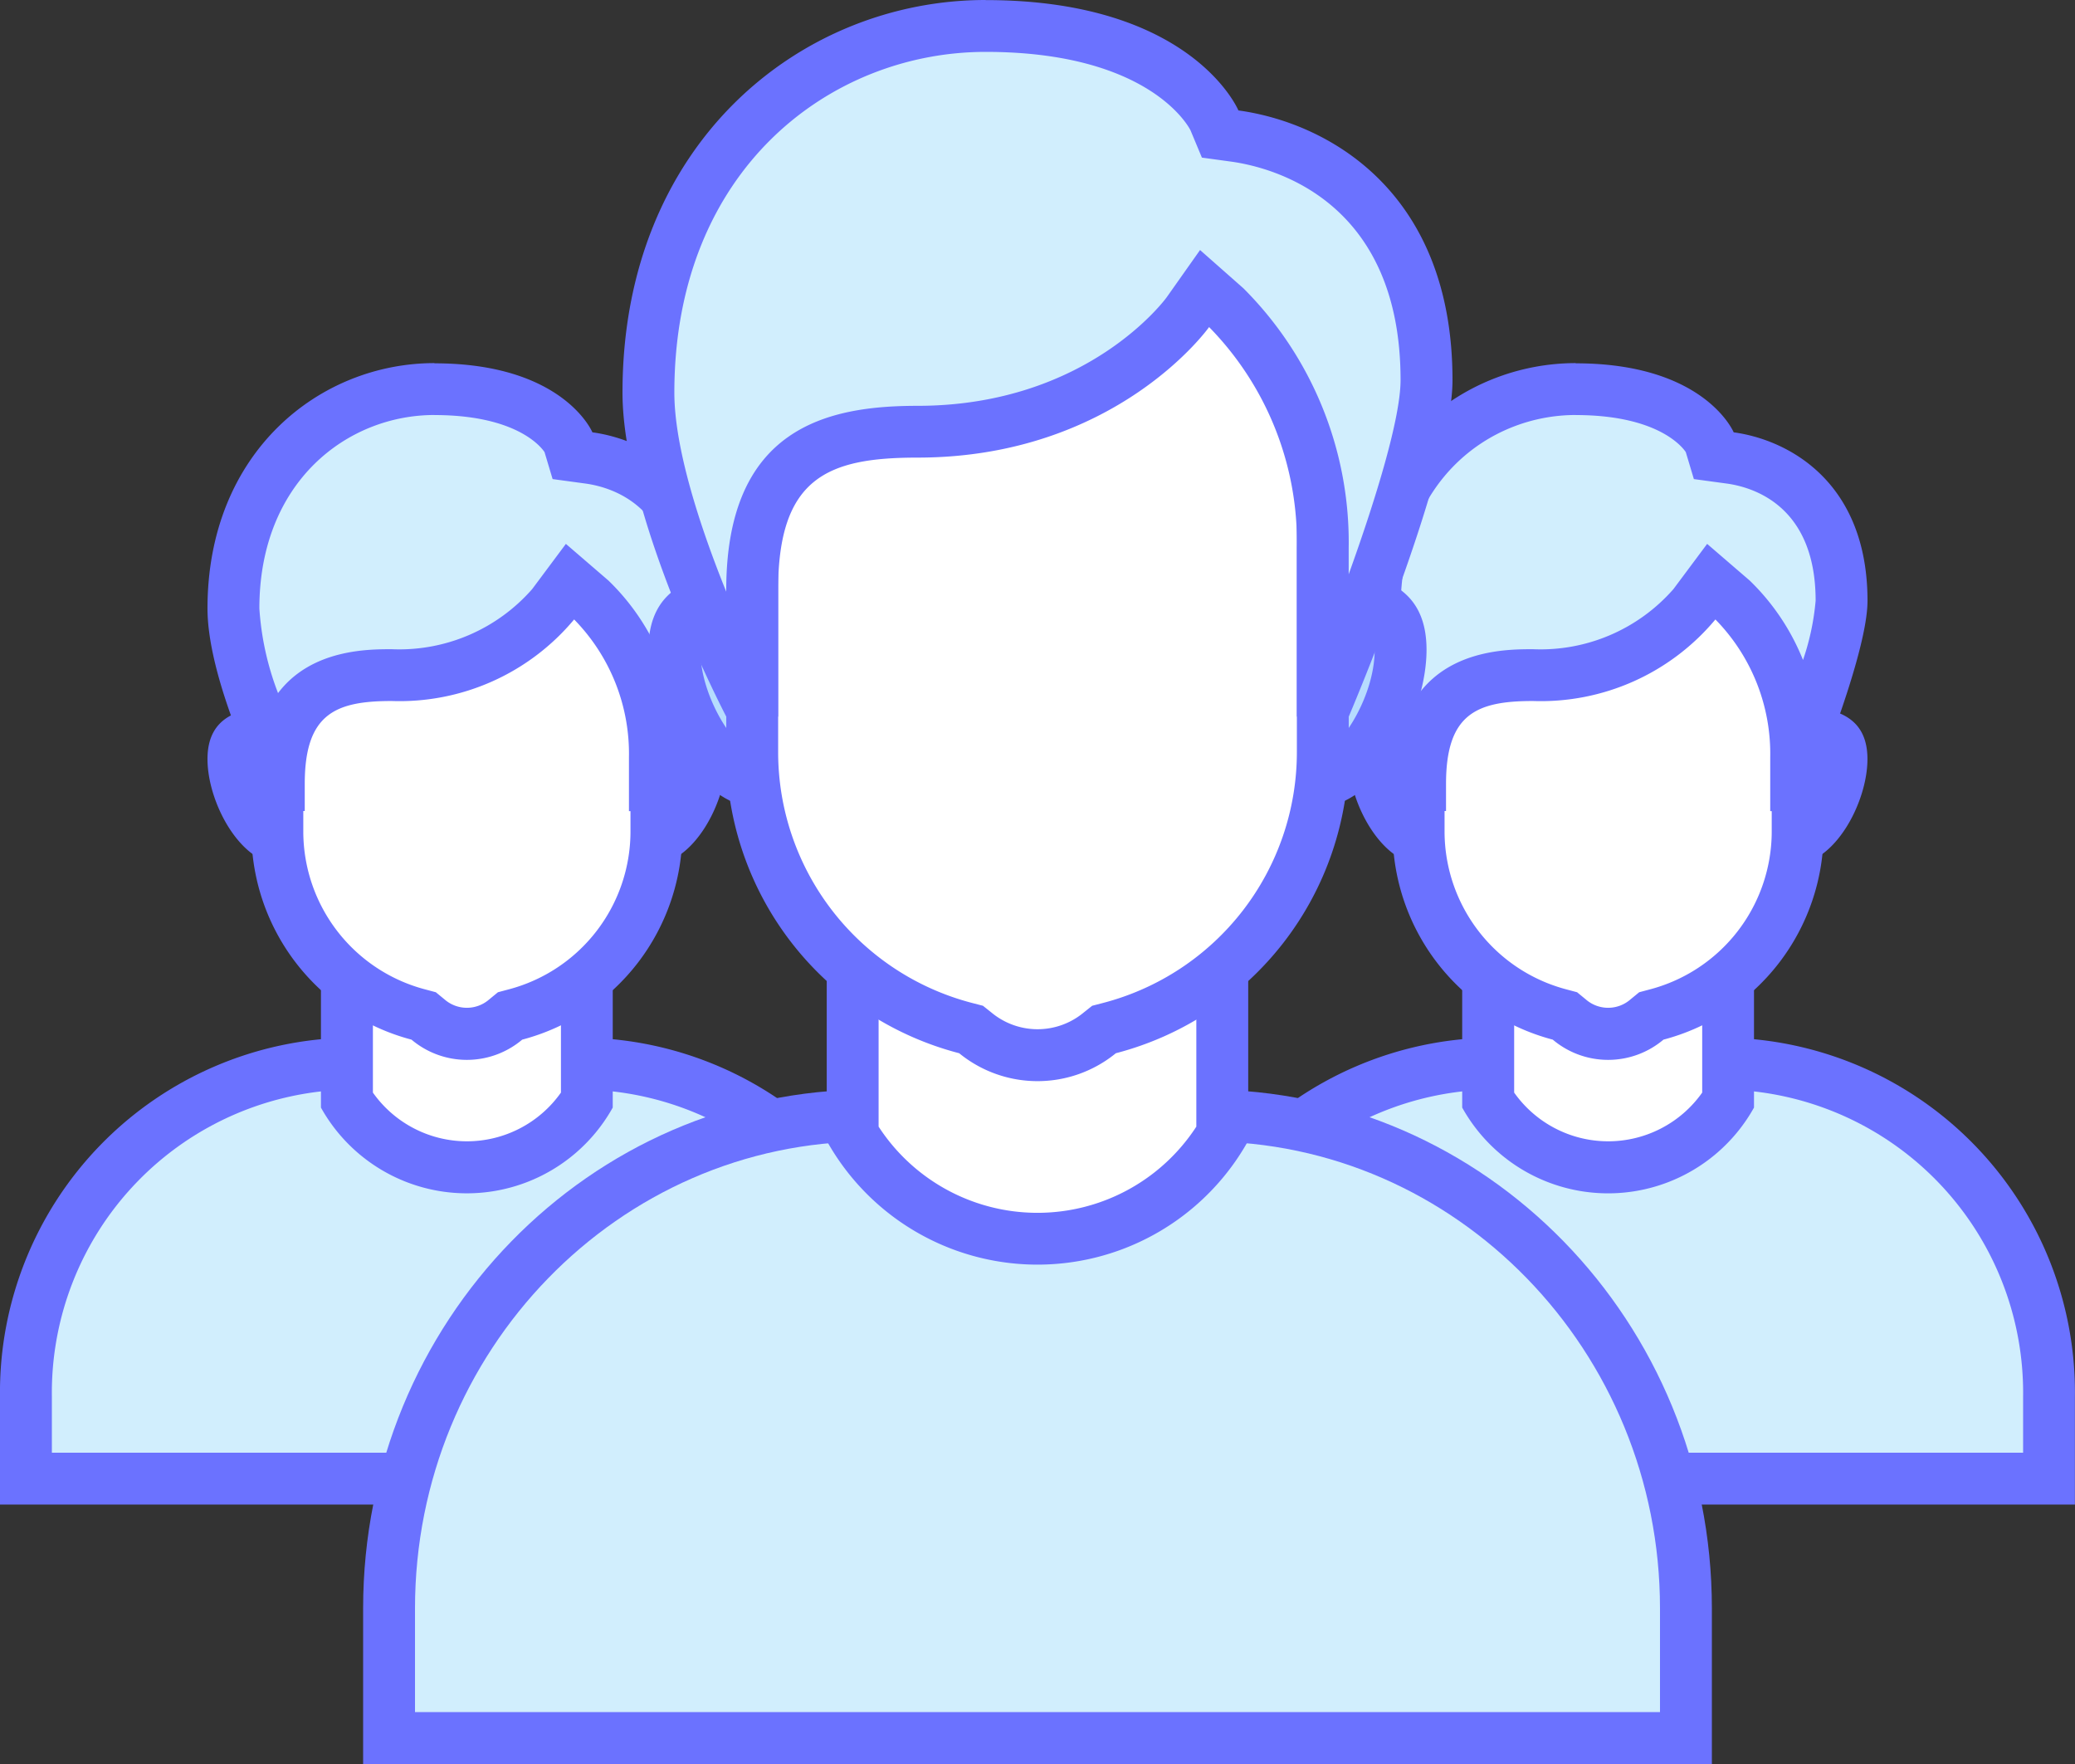 <svg xmlns="http://www.w3.org/2000/svg" width="98.674" height="83.873" viewBox="0 0 98.674 83.873"><rect x="0" y="0" width="98.674" height="83.873" fill="#333333" stroke="none"/><g transform="translate(0 -3)"><g transform="translate(54.27 52.337)"><path d="M22.5,43.235v-3.89A15.653,15.653,0,0,1,37.918,23.5h11.1A15.653,15.653,0,0,1,64.436,39.345v3.89Z" transform="translate(-21.267 -22.267)" fill="#d1eefd"/><path d="M49.752,25.467A14.418,14.418,0,0,1,63.936,40.078v2.657H24.467V40.078A14.418,14.418,0,0,1,38.651,25.467h11.1m0-2.467h-11.1A16.869,16.869,0,0,0,22,40.078V45.2H66.4V40.078A16.869,16.869,0,0,0,49.752,23Z" transform="translate(-22 -23)" fill="#6b72ff"/></g><g transform="translate(69.533 47.25)"><path d="M34.393,31.46a6.763,6.763,0,0,1-5.706-3.175V21.437H40.1v6.848A6.725,6.725,0,0,1,34.393,31.46Z" transform="translate(-27.454 -20.206)" fill="#fff"/><path d="M39.6,23.4v5.237a5.473,5.473,0,0,1-8.942,0V23.4H39.6m2.467-2.464H28.187V29.35a7.941,7.941,0,0,0,13.876,0V20.938Z" transform="translate(-28.187 -20.938)" fill="#6b72ff"/></g><g transform="translate(64.138 36.586)"><g transform="translate(1.233 1.233)"><path d="M46.41,22.167a2.418,2.418,0,0,1-2.289-2.526,2.42,2.42,0,0,1,2.289-2.526c2.292,0,2.292.646,2.292,1.273C48.7,20.048,47.416,22.167,46.41,22.167Zm-17.618,0c-1.006,0-2.292-2.119-2.292-3.779,0-.627,0-1.273,2.292-1.273a2.418,2.418,0,0,1,2.289,2.526A2.42,2.42,0,0,1,28.792,22.167Z" transform="translate(-26.5 -17.115)" fill="#dff0fe"/></g><path d="M47.143,19.082a5.135,5.135,0,0,1,1.056.084,3.772,3.772,0,0,1-1.15,2.5,1.237,1.237,0,0,1-.965-1.288,1.212,1.212,0,0,1,1.058-1.293m-17.618,0a1.211,1.211,0,0,1,1.058,1.293,1.239,1.239,0,0,1-.965,1.288,3.766,3.766,0,0,1-1.15-2.5,5.1,5.1,0,0,1,1.056-.084m17.618-2.467a3.648,3.648,0,0,0-3.525,3.759,3.648,3.648,0,0,0,3.525,3.759c1.946,0,3.525-2.936,3.525-5.013s-1.579-2.506-3.525-2.506Zm-17.618,0c-1.946,0-3.525.432-3.525,2.506s1.579,5.013,3.525,5.013a3.648,3.648,0,0,0,3.525-3.759,3.651,3.651,0,0,0-3.525-3.759Z" transform="translate(-26 -16.615)" fill="#6b72ff"/></g><g transform="translate(66.225 25.771)"><g transform="translate(1.233 1.233)"><path d="M36.36,37.883a2.9,2.9,0,0,1-1.848-.681l-.207-.17-.259-.069a9.006,9.006,0,0,1-6.7-8.671V16.379a3.653,3.653,0,0,1,3.648-3.648H41.723a3.653,3.653,0,0,1,3.648,3.648v11.91a9.006,9.006,0,0,1-6.7,8.671l-.259.069-.207.17A2.87,2.87,0,0,1,36.36,37.883Z" transform="translate(-27.346 -12.731)" fill="#fff"/></g><g transform="translate(0 0)"><path d="M42.456,14.7a2.42,2.42,0,0,1,2.417,2.417v11.91A7.769,7.769,0,0,1,39.089,36.5l-.518.138-.414.34a1.614,1.614,0,0,1-2.126,0l-.414-.34L35.1,36.5a7.771,7.771,0,0,1-5.785-7.479V17.113A2.42,2.42,0,0,1,31.73,14.7H42.456m0-2.464H31.73a4.884,4.884,0,0,0-4.884,4.884v11.91a10.219,10.219,0,0,0,7.615,9.862,4.082,4.082,0,0,0,5.264,0,10.219,10.219,0,0,0,7.615-9.862V17.113a4.882,4.882,0,0,0-4.884-4.882Z" transform="translate(-26.846 -12.231)" fill="#6b72ff"/></g></g><g transform="translate(64.138 20.268)"><path d="M28.693,28.427C27.82,26.5,26.5,23.212,26.5,20.932c0-6.848,4.808-10.432,9.559-10.432,5.138,0,6.335,2.44,6.384,2.543l.284.609.678.116c1.241.168,5.3,1.159,5.3,6.791,0,1.539-1.2,5.005-2.158,7.475v-.015a10.35,10.35,0,0,0-3.027-7.489l-1.029-.908-.794,1.12A9.546,9.546,0,0,1,34.031,24.1C31.547,24.1,29.014,24.635,28.693,28.427Z" transform="translate(-25.267 -9.267)" fill="#d1eefd"/><g transform="translate(0 0)"><path d="M36.792,12.467c4.2,0,5.225,1.759,5.235,1.759h0l.385,1.285,1.559.212c1.273.175,4.231,1.066,4.231,5.57a11.837,11.837,0,0,1-.6,2.82,10.883,10.883,0,0,0-2.531-3.774l-2.028-1.747-1.6,2.146A8.4,8.4,0,0,1,34.762,23.6c-1.125,0-3.829,0-5.407,2.087a13.6,13.6,0,0,1-.888-4.023c0-6.036,4.189-9.2,8.326-9.2m0-2.467C31.314,10,26,14.243,26,21.663c0,3.735,3.084,9.631,3.084,9.631h1.542V30c0-3.343,1.475-3.937,4.139-3.937a10.81,10.81,0,0,0,8.671-3.878,9.121,9.121,0,0,1,2.607,6.564V31.3h1.542s3.084-7.238,3.084-10c0-5.659-3.759-7.657-6.364-8.012,0,0-1.362-3.281-7.512-3.281Z" transform="translate(-26 -10)" fill="#6b72ff"/></g></g><g transform="translate(0 52.337)"><path d="M.5,43.235v-3.89A15.653,15.653,0,0,1,15.918,23.5h11.1A15.653,15.653,0,0,1,42.436,39.345v3.89Z" transform="translate(0.733 -22.267)" fill="#d1eefd"/><path d="M27.752,25.467A14.418,14.418,0,0,1,41.936,40.078v2.657H2.467V40.078A14.418,14.418,0,0,1,16.651,25.467h11.1m0-2.467h-11.1A16.869,16.869,0,0,0,0,40.078V45.2H44.4V40.078A16.869,16.869,0,0,0,27.752,23Z" transform="translate(0 -23)" fill="#6b72ff"/></g><g transform="translate(15.262 47.25)"><path d="M12.393,31.46a6.763,6.763,0,0,1-5.706-3.175V21.437H18.1v6.848A6.725,6.725,0,0,1,12.393,31.46Z" transform="translate(-5.454 -20.206)" fill="#fff"/><path d="M17.6,23.4v5.237a5.473,5.473,0,0,1-8.942,0V23.4H17.6m2.467-2.464H6.187V29.35a7.942,7.942,0,0,0,13.876,0V20.938Z" transform="translate(-6.187 -20.938)" fill="#6b72ff"/></g><g transform="translate(9.867 36.586)"><g transform="translate(1.233 1.233)"><path d="M24.41,22.167a2.418,2.418,0,0,1-2.289-2.526,2.42,2.42,0,0,1,2.289-2.526c2.292,0,2.292.646,2.292,1.273C26.7,20.048,25.416,22.167,24.41,22.167Zm-17.618,0c-1.006,0-2.292-2.119-2.292-3.779,0-.627,0-1.273,2.292-1.273a2.418,2.418,0,0,1,2.289,2.526A2.42,2.42,0,0,1,6.792,22.167Z" transform="translate(-4.5 -17.115)" fill="#dff0fe"/></g><path d="M25.143,19.082a5.135,5.135,0,0,1,1.056.084,3.772,3.772,0,0,1-1.15,2.5,1.239,1.239,0,0,1-.965-1.288,1.212,1.212,0,0,1,1.058-1.293m-17.618,0a1.211,1.211,0,0,1,1.058,1.293,1.239,1.239,0,0,1-.965,1.288,3.773,3.773,0,0,1-1.152-2.5,5.146,5.146,0,0,1,1.058-.084m17.618-2.467a3.648,3.648,0,0,0-3.525,3.759,3.648,3.648,0,0,0,3.525,3.759c1.946,0,3.525-2.936,3.525-5.013s-1.579-2.506-3.525-2.506Zm-17.618,0C5.579,16.615,4,17.047,4,19.121s1.579,5.013,3.525,5.013a3.648,3.648,0,0,0,3.525-3.759,3.651,3.651,0,0,0-3.525-3.759Z" transform="translate(-4 -16.615)" fill="#6b72ff"/></g><g transform="translate(11.954 25.771)"><g transform="translate(1.233 1.233)"><path d="M14.36,37.883a2.9,2.9,0,0,1-1.848-.681l-.207-.17-.259-.069a9.006,9.006,0,0,1-6.7-8.671V16.379a3.653,3.653,0,0,1,3.648-3.648H19.723a3.653,3.653,0,0,1,3.648,3.648v11.91a9.006,9.006,0,0,1-6.7,8.671l-.259.069-.207.17A2.87,2.87,0,0,1,14.36,37.883Z" transform="translate(-5.346 -12.731)" fill="#fff"/></g><g transform="translate(0 0)"><path d="M20.456,14.7a2.42,2.42,0,0,1,2.418,2.417v11.91A7.769,7.769,0,0,1,17.089,36.5l-.518.138-.414.34a1.614,1.614,0,0,1-2.126,0l-.414-.34L13.1,36.5a7.768,7.768,0,0,1-5.785-7.479V17.113A2.42,2.42,0,0,1,9.73,14.7H20.456m0-2.464H9.73a4.884,4.884,0,0,0-4.884,4.884v11.91a10.219,10.219,0,0,0,7.615,9.862,4.082,4.082,0,0,0,5.264,0,10.219,10.219,0,0,0,7.615-9.862V17.113a4.882,4.882,0,0,0-4.884-4.882Z" transform="translate(-4.846 -12.231)" fill="#6b72ff"/></g></g><g transform="translate(9.867 20.268)"><path d="M6.693,28.427C5.82,26.5,4.5,23.209,4.5,20.932,4.5,14.084,9.308,10.5,14.059,10.5c5.138,0,6.335,2.44,6.384,2.543l.284.609.678.116c1.241.168,5.3,1.159,5.3,6.791,0,1.539-1.2,5.005-2.158,7.475v-.015a10.35,10.35,0,0,0-3.027-7.489l-1.029-.908-.794,1.12A9.546,9.546,0,0,1,12.031,24.1C9.547,24.1,7.014,24.635,6.693,28.427Z" transform="translate(-3.267 -9.267)" fill="#d1eefd"/><g transform="translate(0 0)"><path d="M14.792,12.467c4.2,0,5.225,1.759,5.235,1.759h0l.385,1.285,1.559.212c1.273.175,4.231,1.066,4.231,5.57a11.837,11.837,0,0,1-.6,2.82,10.883,10.883,0,0,0-2.531-3.774l-2.028-1.747-1.6,2.146A8.4,8.4,0,0,1,12.762,23.6c-1.125,0-3.829,0-5.407,2.087a13.6,13.6,0,0,1-.888-4.023c0-6.036,4.189-9.2,8.326-9.2m0-2.467C9.314,10,4,14.243,4,21.663c0,3.735,3.084,9.631,3.084,9.631H8.625V30c0-3.343,1.475-3.937,4.139-3.937a10.81,10.81,0,0,0,8.671-3.878,9.121,9.121,0,0,1,2.607,6.564V31.3h1.542s3.084-7.238,3.084-10c0-5.659-3.759-7.657-6.364-8.012,0,0-1.362-3.281-7.512-3.281Z" transform="translate(-4 -10)" fill="#6b72ff"/></g></g><g transform="translate(17.268 54.804)"><path d="M7.5,54.1V47.935C7.5,35.014,17.735,24.5,30.318,24.5H46.353c12.583,0,22.818,10.514,22.818,23.435V54.1Z" transform="translate(-6.267 -23.267)" fill="#d1eefd"/><path d="M47.086,26.467c11.9,0,21.585,9.959,21.585,22.2V53.6H9.467V48.668c0-12.243,9.682-22.2,21.585-22.2H47.086m0-2.467H31.052C17.768,24,7,35.044,7,48.668v7.4H71.138v-7.4C71.138,35.044,60.37,24,47.086,24Z" transform="translate(-7 -24)" fill="#6b72ff"/></g><g transform="translate(39.314 45.092)"><path d="M25.226,36.135a10.35,10.35,0,0,1-8.789-4.981V20.562H34.013v10.6A10.258,10.258,0,0,1,25.226,36.135Z" transform="translate(-15.204 -19.331)" fill="#fff"/><path d="M33.513,22.53v9.009a9.012,9.012,0,0,1-15.109,0V22.53H33.513m2.467-2.467H15.937V32.212a11.472,11.472,0,0,0,20.043,0V20.063Z" transform="translate(-15.937 -20.063)" fill="#6b72ff"/></g><g transform="translate(30.835 30.135)"><g transform="translate(1.233 1.231)"><path d="M43.483,23.311A4.245,4.245,0,0,1,39.43,18.9,4.245,4.245,0,0,1,43.483,14.5c3.745,0,4.053,1.194,4.053,2.526C47.536,19.655,45.493,23.311,43.483,23.311Zm-26.43,0c-2.01,0-4.053-3.656-4.053-6.283,0-1.332.308-2.526,4.053-2.526a4.245,4.245,0,0,1,4.053,4.406A4.243,4.243,0,0,1,17.053,23.311Z" transform="translate(-13 -14.499)" fill="#b6dcfe"/></g><path d="M44.216,16.467c2.82,0,2.82.57,2.82,1.293,0,2.376-1.84,5.052-2.82,5.052a3.016,3.016,0,0,1-2.82-3.172,3.016,3.016,0,0,1,2.82-3.172m-26.43,0a3.016,3.016,0,0,1,2.82,3.172,3.016,3.016,0,0,1-2.82,3.172c-.979,0-2.82-2.677-2.82-5.052,0-.723,0-1.293,2.82-1.293M44.216,14a5.471,5.471,0,0,0-5.286,5.639,5.471,5.471,0,0,0,5.286,5.639c2.921,0,5.286-4.4,5.286-7.519S47.137,14,44.216,14Zm-26.43,0c-2.918,0-5.286.644-5.286,3.759s2.366,7.519,5.286,7.519a5.47,5.47,0,0,0,5.286-5.639A5.471,5.471,0,0,0,17.786,14Z" transform="translate(-12.5 -14)" fill="#6b72ff"/></g><g transform="translate(34.538 14.513)"><g transform="translate(1.231 1.231)"><path d="M28.068,45.593a4.708,4.708,0,0,1-2.958-1.058l-.2-.163-.254-.067A13.551,13.551,0,0,1,14.5,31.191v-17.2a5.829,5.829,0,0,1,5.819-5.822H35.813a5.827,5.827,0,0,1,5.819,5.822v17.2A13.556,13.556,0,0,1,31.482,44.308l-.254.067-.2.163A4.708,4.708,0,0,1,28.068,45.593Z" transform="translate(-14.5 -8.166)" fill="#fff"/></g><path d="M36.548,10.134a4.592,4.592,0,0,1,4.586,4.588v17.2a12.323,12.323,0,0,1-9.228,11.922l-.506.131-.409.326a3.427,3.427,0,0,1-4.376,0l-.409-.326-.506-.131a12.322,12.322,0,0,1-9.233-11.922V14.72a4.593,4.593,0,0,1,4.586-4.588h15.5m0-2.464H21.054A7.053,7.053,0,0,0,14,14.722v17.2a14.8,14.8,0,0,0,11.076,14.31,5.891,5.891,0,0,0,7.45,0A14.8,14.8,0,0,0,43.6,31.923V14.72a7.053,7.053,0,0,0-7.053-7.053Z" transform="translate(-14.001 -7.667)" fill="#6b72ff"/></g><g transform="translate(29.602 3)"><path d="M44.57,35.108V28.324A15.75,15.75,0,0,0,39.98,16.9l-1.024-.9-.8,1.11c-.165.232-4.189,5.691-12.867,5.691-4.717,0-7.857,1.283-7.857,7.534V35.11h-.471C15.874,32.9,12.5,25.655,12.5,20.933,12.5,9.487,20.568,3.5,28.536,3.5c8.782,0,10.8,4.317,10.886,4.5l.279.627.688.109c1.522.207,9.115,1.744,9.115,11.6,0,3.182-3.014,11.13-4.522,14.771Z" transform="translate(-11.268 -2.267)" fill="#d1eefd"/><path d="M29.268,5.467c7.854,0,9.695,3.631,9.742,3.727l.543,1.3,1.4.192C42.843,10.951,49,12.46,49,21.07c0,1.8-1.154,5.595-2.467,9.236V29.057a17.068,17.068,0,0,0-5.008-12.351l-2.06-1.818L37.882,17.13c-.037.052-3.75,5.166-11.861,5.166-4.231,0-9.088,1-9.088,8.767v.069c-1.251-3.093-2.467-6.823-2.467-9.465,0-10.637,7.445-16.2,14.8-16.2m0-2.467C20.5,3,12,9.791,12,21.662c0,5.975,4.934,15.41,4.934,15.41H19.4V31.058c0-5.348,2.361-6.3,6.621-6.3,9.48,0,13.874-6.207,13.874-6.207a14.6,14.6,0,0,1,4.174,10.506v8.017h2.467s4.934-11.582,4.934-16c0-9.053-6.014-12.253-10.181-12.823,0,0-2.181-5.247-12.021-5.247Z" transform="translate(-12 -3)" fill="#6b72ff"/></g></g></svg>